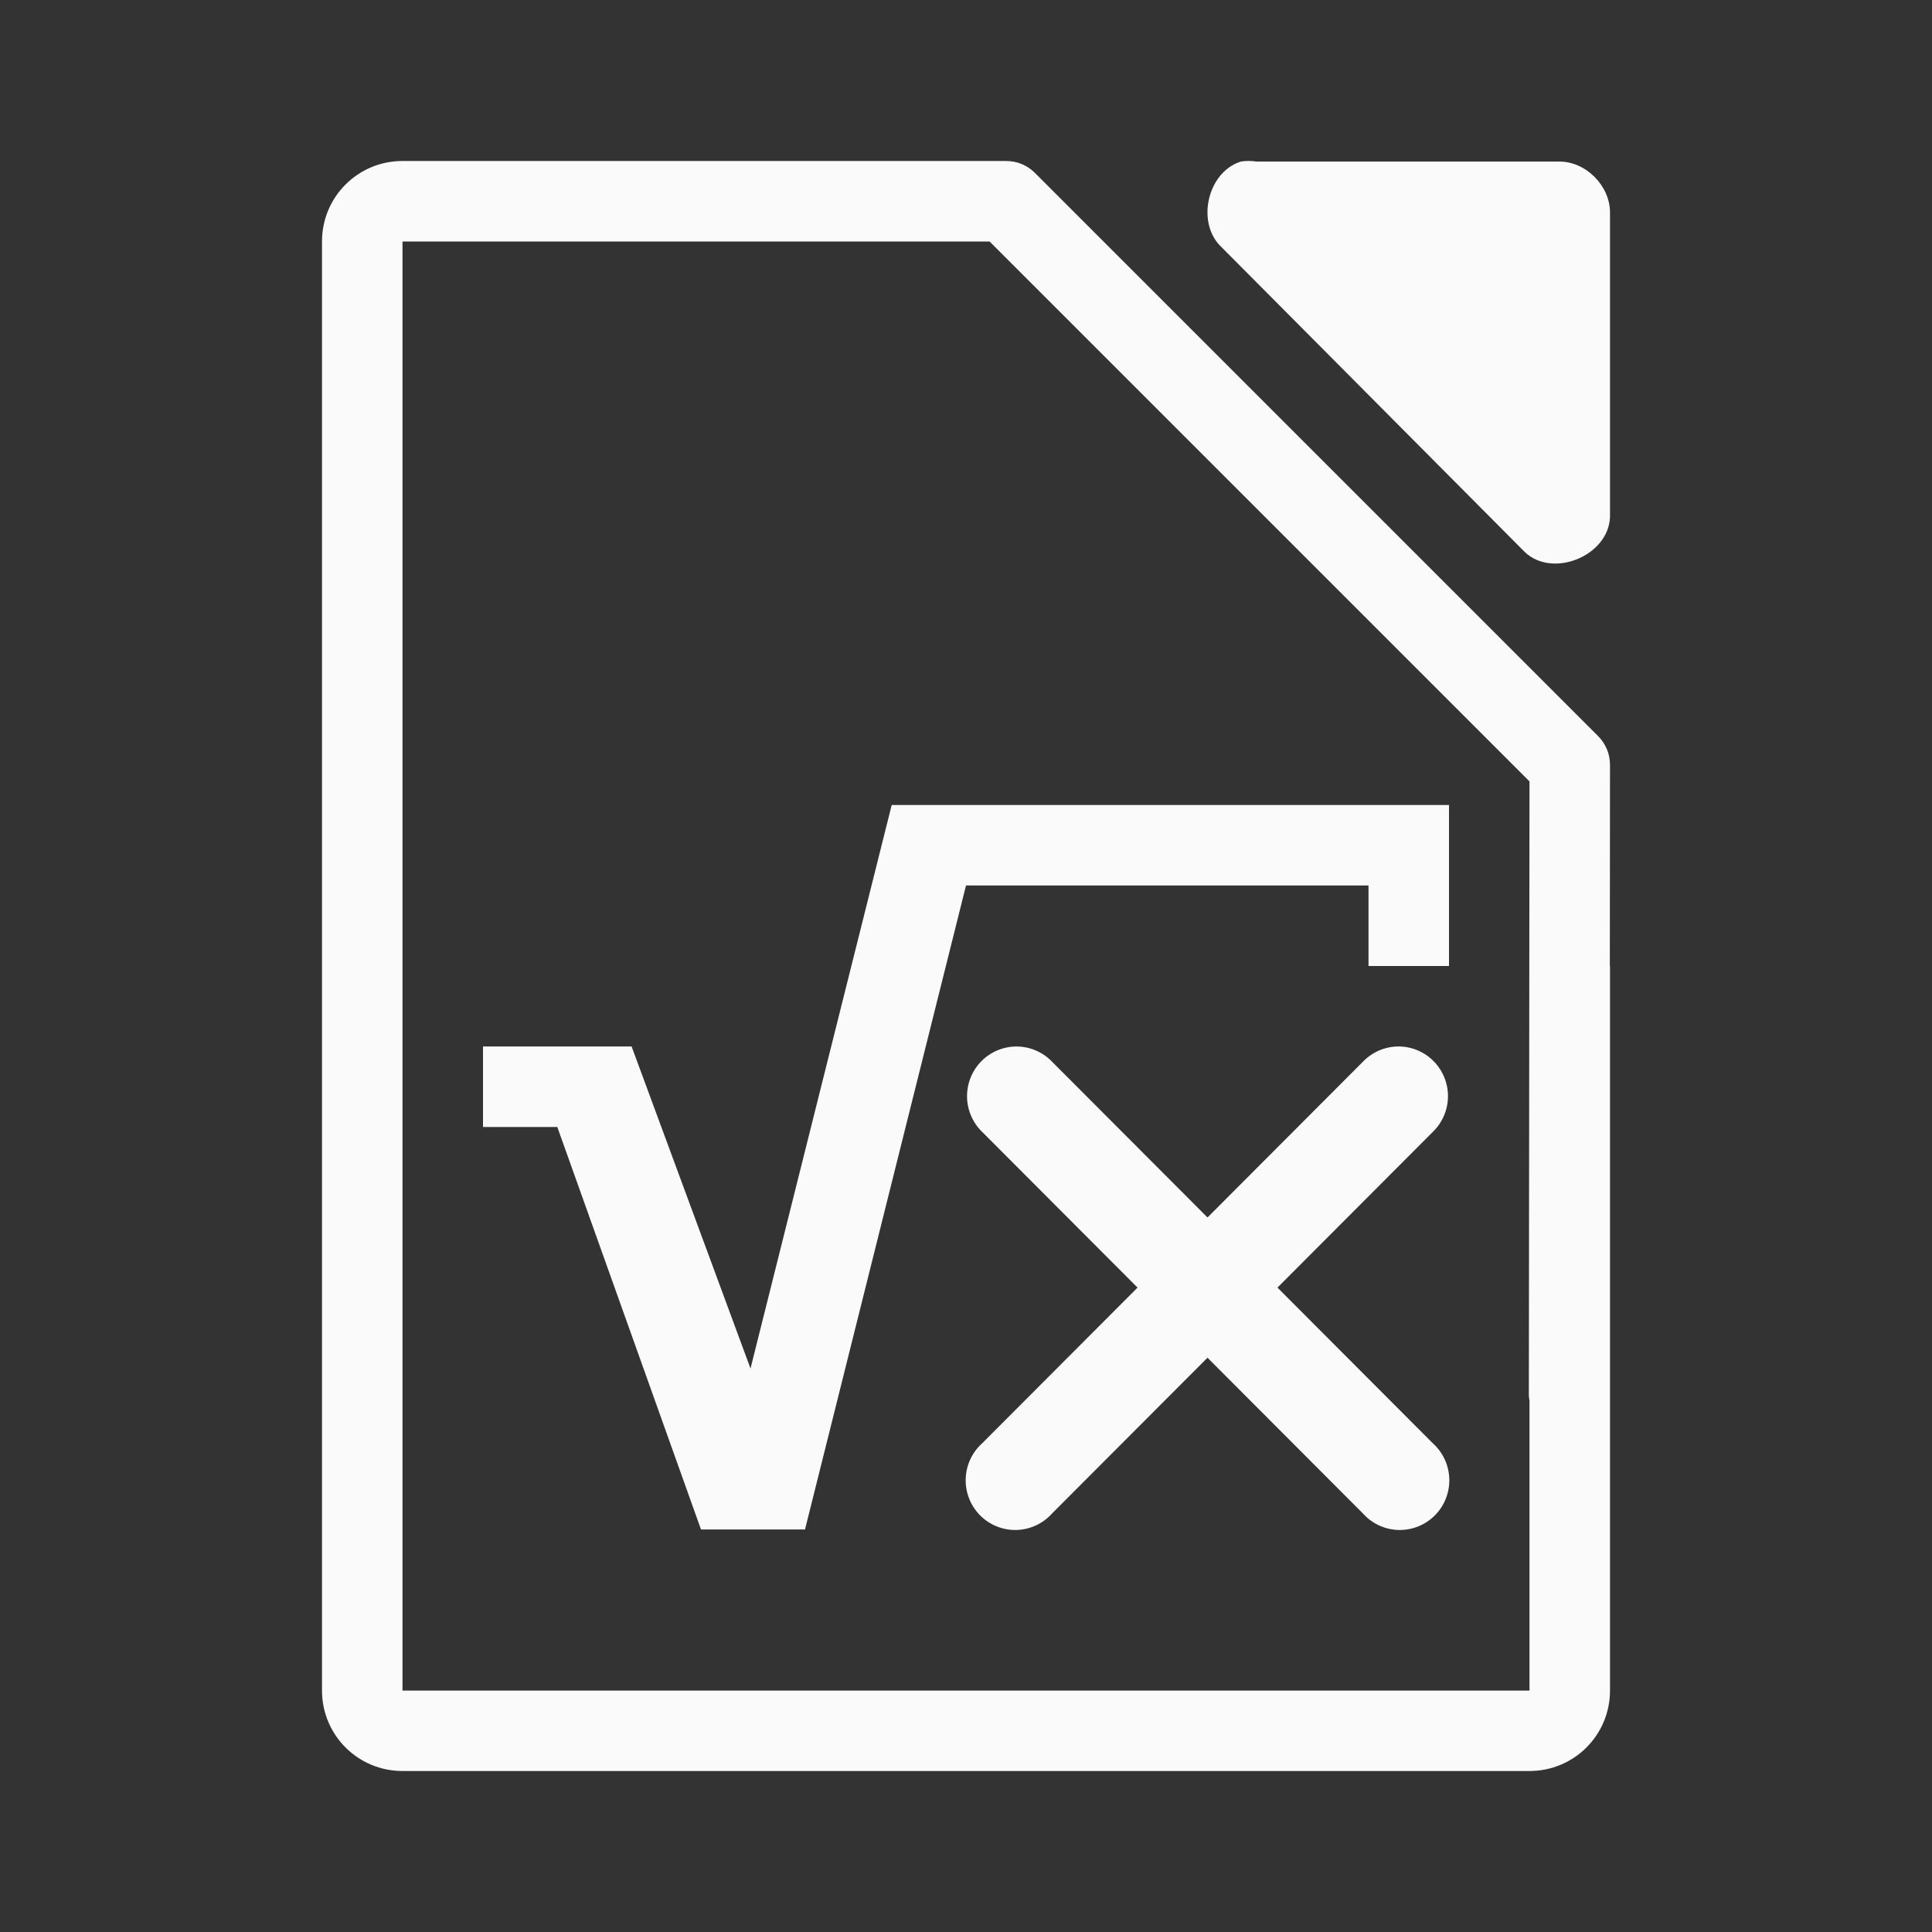 <svg viewBox="0 0 24 24" xmlns="http://www.w3.org/2000/svg"><rect x="0" y="0" width="24" height="24" fill="#333333" stroke="none"/><g fill="#fafafa"><path d="m5 2c-.554 0-1 .446-1 1v18c0 .554.446 1 1 1h14c.554 0 1-.446 1-1v-9h-.002l.002-2.5c-0-.133-.053-.26-.146-.354l-7-7c-.094-.094-.221-.146-.354-.146h-2.5-4.5zm0 1h.465 4.535 2.293l6.707 6.707-.008 7.598c-.001.033.002.067.008.1v3.596h-14z"/><path d="m15.411 2.008c-.416.133-.556.767-.235 1.064l3.765 3.785c.348.332 1.041.048 1.059-.434v-3.785c-0-.33-.299-.631-.627-.631h-3.765c-.065-.01-.131-.01-.196 0z"/><path d="m18 10v2h-1v-1h-5l-2 8h-1.292l-1.785-5-.923-0v-1l1.846 0 1.477 4 1.754-7"/><path d="m12.627 13a.615.617 0 0 0 -.428 1.059l1.932 1.936-1.932 1.936a.615.617 0 1 0 .869.871l1.932-1.936 1.932 1.936a.615.617 0 1 0 .869-.871l-1.932-1.936 1.932-1.936a.615.617 0 0 0 -.447-1.059.615.617 0 0 0 -.422.188l-1.932 1.936-1.932-1.936a.615.617 0 0 0 -.441-.188z"/></g></svg>